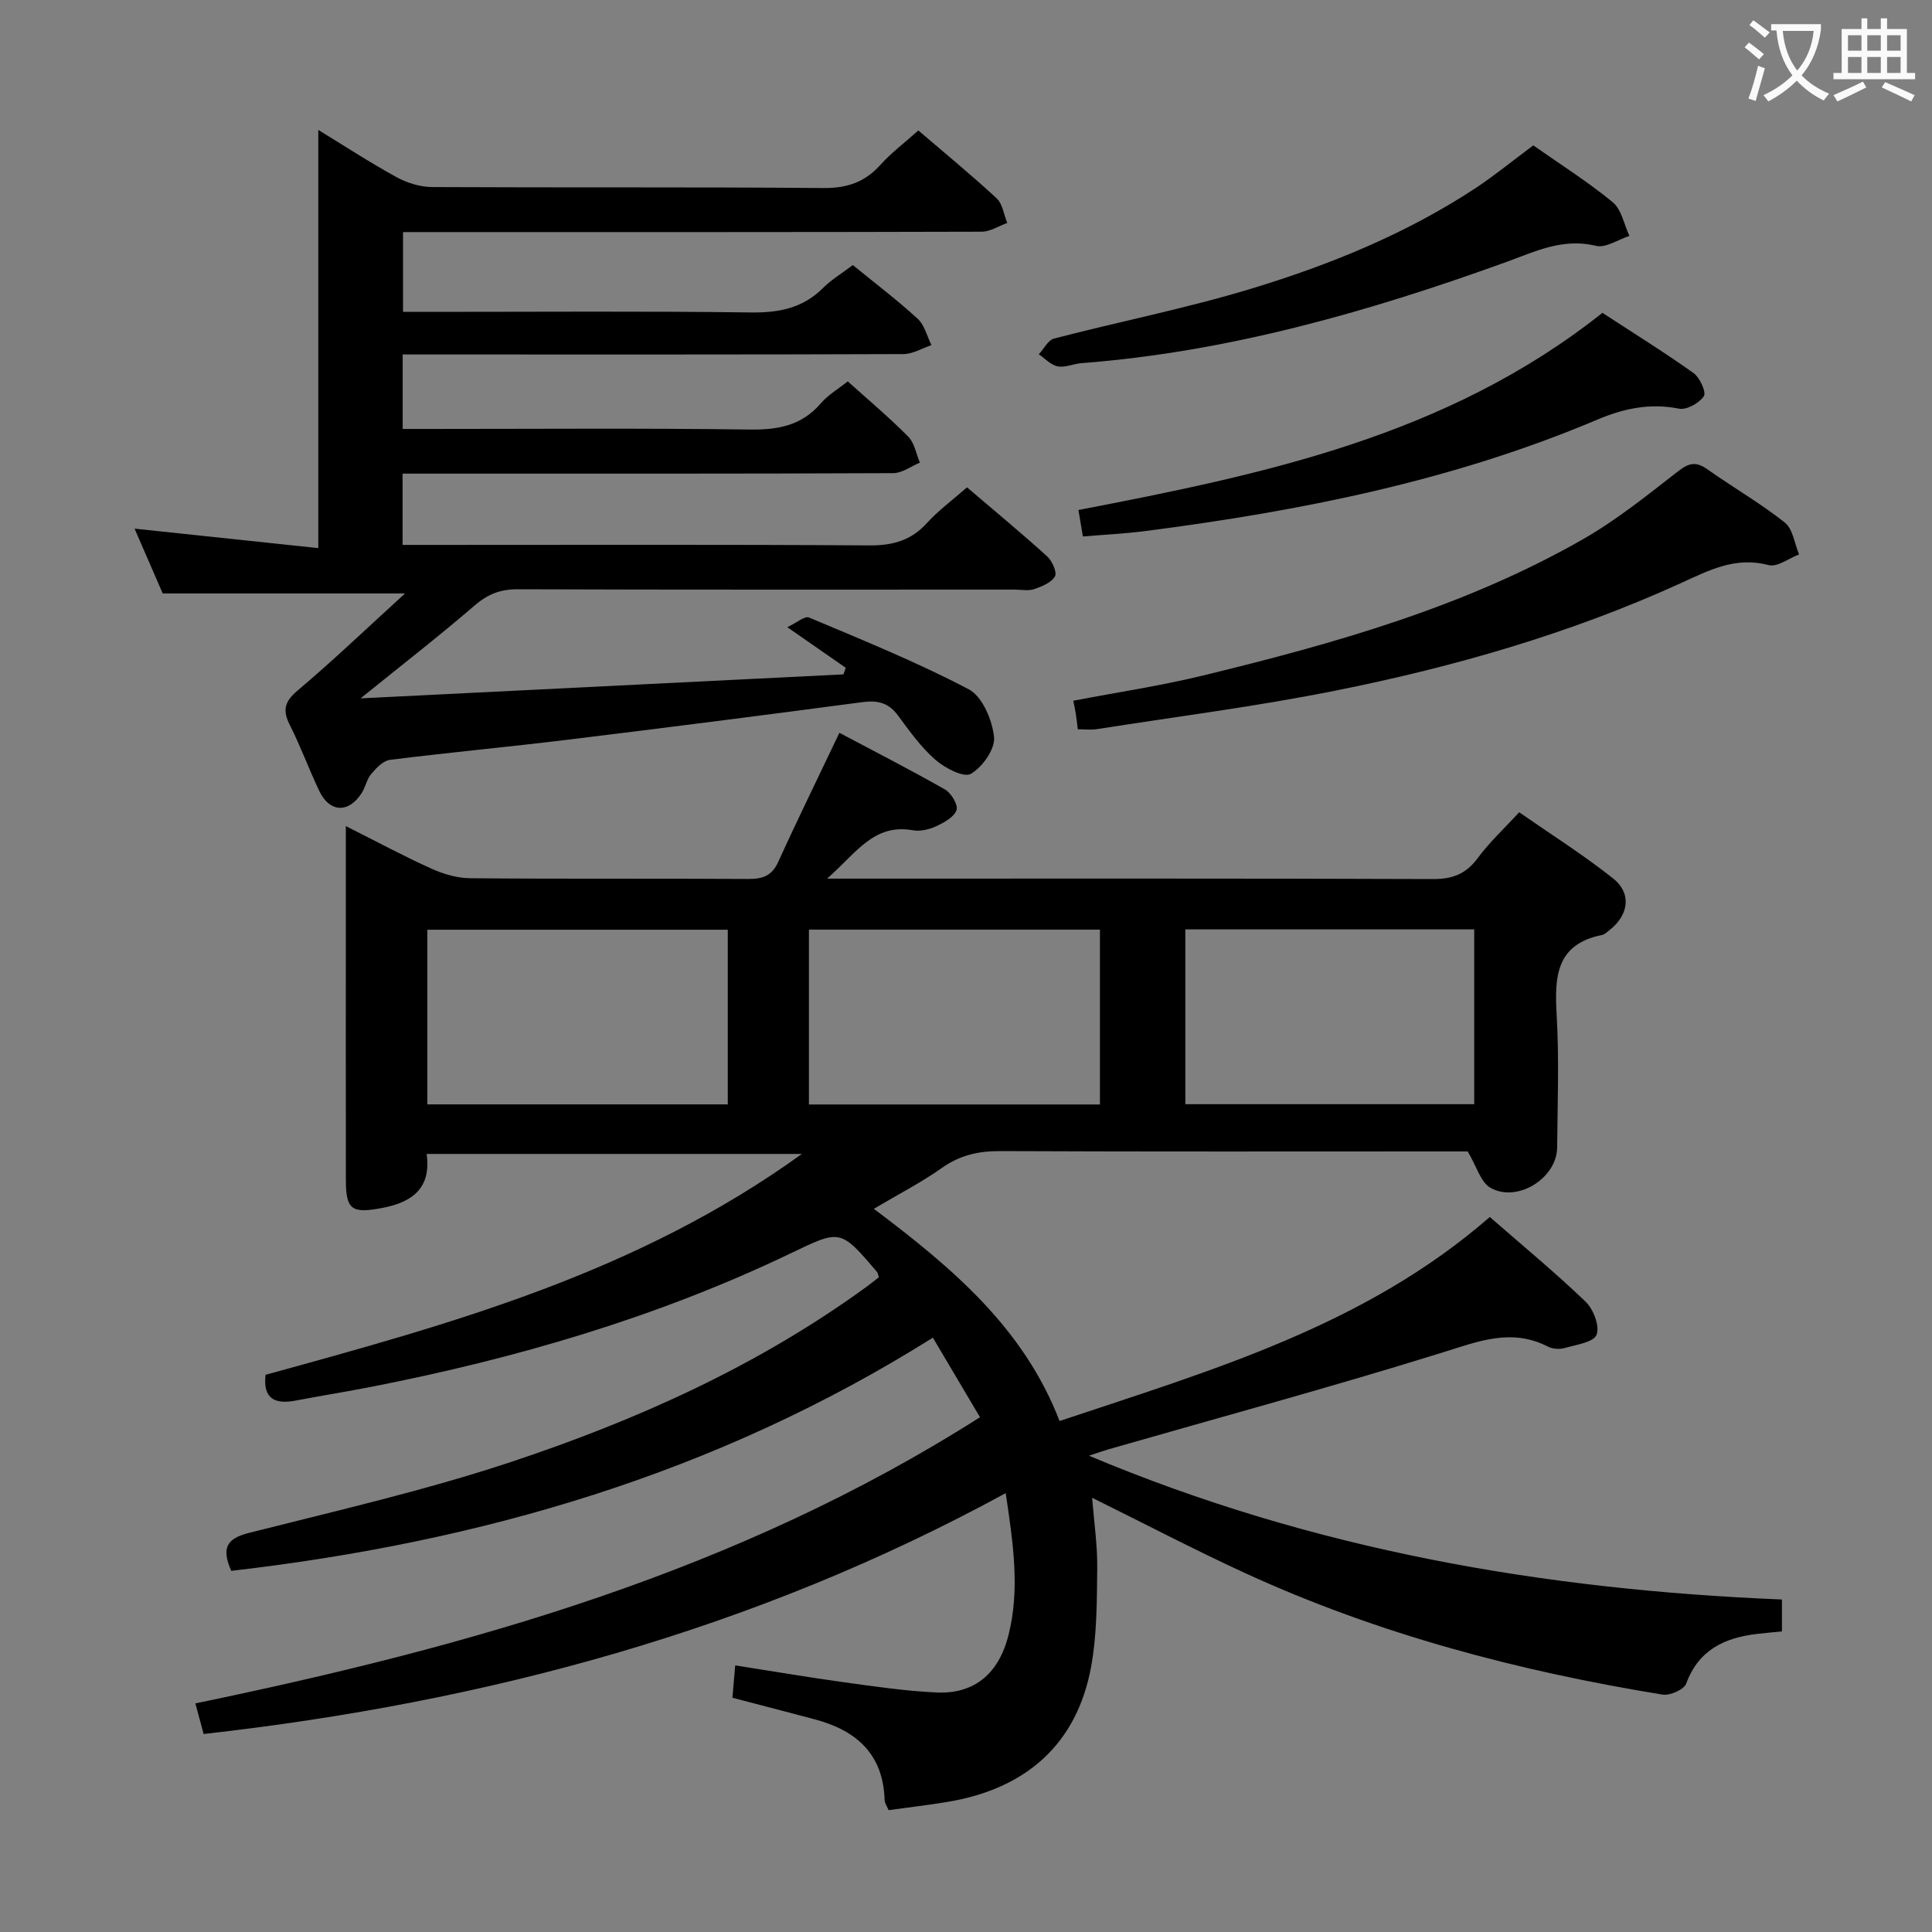 <svg enable-background="new 0 0 400 400" viewBox="0 0 400 400" xmlns="http://www.w3.org/2000/svg"><rect x="0" y="0" width="400" height="400" fill="#808080" stroke="none"/><g fill="#010000"><path d="m54.98 284.64c38.64-10.62 76.93-21.1 111.04-45.73-26.69 0-51.96 0-77.69 0 1.01 7.21-3.11 10.09-9.48 11.24-5.98 1.09-7.23.29-7.24-5.74-.03-17.83-.01-35.67-.01-53.5 0-6.26 0-12.53 0-19.88 6.56 3.3 12.07 6.27 17.76 8.83 2.48 1.12 5.32 1.95 8.01 1.97 19.17.17 38.33.03 57.5.15 2.98.02 4.92-.6 6.26-3.54 3.96-8.72 8.19-17.32 12.66-26.72 7.08 3.76 14.56 7.58 21.85 11.73 1.29.73 2.77 3.19 2.4 4.26-.49 1.44-2.55 2.58-4.17 3.34-1.45.67-3.32 1.13-4.85.85-8.21-1.47-11.83 4.86-17.79 10.01h6.48c39.67 0 79.33-.06 119 .09 4.08.02 6.85-1.09 9.26-4.37 2.34-3.19 5.31-5.92 8.56-9.46 6.57 4.57 13.27 8.8 19.45 13.7 3.87 3.06 3.24 7.53-.66 10.63-.52.41-1.06.96-1.66 1.08-9.52 1.92-9.83 8.67-9.37 16.52.53 9.14.18 18.33.1 27.49-.06 6.36-8.29 11.52-13.85 8.3-1.98-1.15-2.79-4.33-4.67-7.5-.88 0-2.84 0-4.79 0-30.67 0-61.33.07-92-.07-4.51-.02-8.35.85-12.09 3.5-4.3 3.04-9.03 5.46-14.07 8.45 16.08 12.11 31 24.58 38.45 43.94 31.66-10.58 63.21-19.72 89.08-42.24 6.73 5.87 13.51 11.46 19.83 17.53 1.62 1.55 2.97 5.09 2.27 6.85-.62 1.56-4.22 2.06-6.59 2.74-1.05.3-2.48.22-3.44-.27-7.57-3.9-14.39-1.13-21.83 1.19-22.94 7.14-46.14 13.44-69.24 20.07-.92.26-1.83.6-3.99 1.31 46.57 19.58 94.26 27.75 143.47 29.77v6.61c-1.69.17-3.45.31-5.21.52-6.7.81-12.06 3.31-14.61 10.28-.45 1.24-3.37 2.53-4.91 2.28-29.79-4.86-58.81-12.49-86.33-25.12-10.54-4.84-20.82-10.23-31.76-15.63.39 4.97 1.12 9.81 1.06 14.64-.08 6.79-.05 13.71-1.27 20.35-2.91 15.85-13.27 25.25-29.77 27.98-3.92.65-7.87 1.11-12.15 1.7-.28-.68-.81-1.4-.83-2.13-.3-9.48-5.85-14.38-14.43-16.66-5.59-1.49-11.2-2.94-17.08-4.48.18-2.07.36-4.14.58-6.7 7.68 1.2 15 2.45 22.35 3.47 6.42.88 12.85 1.84 19.31 2.14 7.82.36 12.92-3.85 14.94-11.97 2.34-9.37.99-18.71-.6-29.3-52.03 28.37-107.46 43.27-166.06 49.87-.55-2.02-1.12-4.14-1.71-6.34 57.08-11.82 112.33-27.35 162.45-59.25-3.26-5.5-6.42-10.83-9.76-16.47-44.99 28.27-93.8 42.34-145.26 48.28-2.06-4.69-1.01-6.67 3.63-7.85 18.16-4.6 36.49-8.79 54.24-14.68 26.09-8.66 51.12-19.9 73.54-36.2.92-.67 1.8-1.39 2.66-2.05-.16-.49-.17-.87-.37-1.1-7.64-8.98-7.56-8.81-18.01-3.8-27.57 13.21-56.68 21.69-86.6 27.56-5.21 1.02-10.46 1.85-15.68 2.85-4.3.83-6.89-.27-6.31-5.32zm95.7-92.15c-20.88 0-41.42 0-62.2 0v36.16h62.2c0-12.06 0-23.82 0-36.16zm77.05-.02c-20.17 0-40.07 0-60.25 0v36.2h60.25c0-12.16 0-24.06 0-36.2zm17.68-.05v36.19h59.81c0-12.22 0-24.13 0-36.19-20.13 0-39.88 0-59.81 0z"/><path d="m200.21 100.9c5.78 4.93 11.29 9.49 16.58 14.28 1.04.94 2.1 3.31 1.63 4.15-.74 1.3-2.71 2.09-4.31 2.64-1.2.41-2.64.1-3.97.1-34.33 0-68.66.05-102.99-.07-3.59-.01-6.18 1.03-8.9 3.37-7.24 6.25-14.82 12.12-23.6 19.22 34.18-1.7 67.08-3.34 99.98-4.97.16-.45.31-.91.47-1.36-3.68-2.56-7.36-5.12-12.1-8.41 1.92-.9 3.61-2.38 4.51-2 11.14 4.7 22.39 9.25 33.07 14.87 2.81 1.48 4.86 6.36 5.23 9.89.25 2.47-2.42 6.24-4.82 7.61-1.47.84-5.37-1.21-7.34-2.93-2.97-2.59-5.35-5.92-7.71-9.13-1.93-2.63-4.17-3.21-7.32-2.8-20.4 2.71-40.82 5.32-61.25 7.81-12.2 1.49-24.45 2.62-36.64 4.15-1.41.18-2.84 1.7-3.87 2.92-.93 1.1-1.19 2.73-1.99 3.97-2.7 4.2-6.63 4.03-8.77-.45-2.14-4.5-3.85-9.21-6.09-13.65-1.54-3.05-1.14-4.82 1.59-7.13 7.35-6.2 14.3-12.86 22.26-20.11-17.41 0-33.35 0-50.17 0-1.65-3.79-3.72-8.57-5.83-13.42 12.99 1.38 25.59 2.71 38.04 4.03 0-29.52 0-57.87 0-86.58 5.17 3.16 10.56 6.68 16.18 9.77 2.2 1.21 4.93 2.05 7.42 2.06 27 .14 54-.03 80.99.2 4.91.04 8.59-1.22 11.82-4.83 2.2-2.45 4.89-4.46 7.82-7.09 5.51 4.72 11.01 9.23 16.21 14.05 1.24 1.15 1.49 3.37 2.2 5.1-1.76.63-3.52 1.8-5.28 1.81-37.83.11-75.66.08-113.49.08-1.98 0-3.96 0-6.33 0v16.52h6c22 0 44-.17 65.99.12 5.83.08 10.76-.87 14.97-5.07 1.75-1.74 3.94-3.05 6.17-4.74 4.51 3.69 9.15 7.2 13.42 11.11 1.43 1.3 1.93 3.61 2.86 5.46-1.93.65-3.86 1.85-5.79 1.86-32.5.12-64.99.08-97.49.08-1.97 0-3.93 0-6.2 0v15.42h5.42c22.17 0 44.33-.18 66.49.12 5.86.08 10.72-.83 14.67-5.43 1.49-1.74 3.58-2.95 5.57-4.54 4.23 3.81 8.56 7.44 12.52 11.44 1.3 1.31 1.63 3.56 2.41 5.38-1.84.76-3.67 2.17-5.51 2.18-31.83.14-63.66.1-95.49.1-1.96 0-3.92 0-6.1 0v14.76h6.15c30.16 0 60.33-.1 90.49.1 4.83.03 8.64-1 11.93-4.64 2.32-2.56 5.18-4.65 8.29-7.38z"/><path d="m223.15 150.99c-.18-1.36-.28-2.34-.43-3.31-.12-.78-.3-1.56-.51-2.6 9.06-1.74 18.07-3.08 26.89-5.23 27.15-6.6 54.02-14.17 78.5-28.13 7.04-4.01 13.45-9.19 19.87-14.18 2.27-1.76 3.72-2 6.03-.37 5.29 3.74 10.95 7 16.02 11.01 1.68 1.33 2.01 4.36 2.96 6.61-2.12.8-4.53 2.68-6.31 2.21-6.92-1.83-12.33 1.08-18.32 3.8-22.75 10.35-46.69 17.24-71.12 22.14-16.42 3.3-33.08 5.42-49.63 8.02-1.14.19-2.31.03-3.95.03z"/><path d="m331.76 64.77c6.44 4.2 12.79 8.14 18.87 12.47 1.3.93 2.68 3.97 2.13 4.79-.96 1.43-3.56 2.89-5.13 2.58-6.02-1.2-11.45-.05-16.95 2.28-29.92 12.67-61.45 18.91-93.48 23.05-4.24.55-8.52.75-13 1.13-.35-2.11-.65-3.87-.92-5.48 38.32-7.38 76.36-15.29 108.48-40.82z"/><path d="m317.45 30.1c5.68 3.99 11.33 7.55 16.45 11.77 1.82 1.51 2.34 4.6 3.45 6.97-2.32.75-4.91 2.55-6.93 2.06-6.9-1.69-12.63 1.2-18.68 3.39-28.49 10.29-57.48 18.57-87.87 20.9-1.65.13-3.36.96-4.89.66-1.41-.27-2.62-1.62-3.91-2.5 1.05-1.12 1.92-2.94 3.18-3.26 13.62-3.54 27.48-6.27 40.93-10.36 16.22-4.93 31.95-11.34 46.24-20.73 4-2.64 7.74-5.71 12.03-8.9z"/></g><path d="m362.1 8.8c1.1.8 2.1 1.6 3.1 2.4l-1 1.1c-1.3-1.1-2.3-2-3-2.5zm1.9 4.8c.5.2.9.4 1.4.5-.6 2.3-1.3 4.5-1.9 6.8l-1.5-.5c.8-2.1 1.4-4.3 2-6.8zm-1-9.4c1.3.9 2.4 1.8 3.4 2.5l-1 1.1c-1.4-1.2-2.4-2.1-3.2-2.6zm3.7 2.2v-1.4h10.3v1.2c-.5 3.6-1.8 6.8-4 9.4 1.5 1.6 3.4 2.8 5.7 3.8-.3.4-.7.8-1.1 1.4-2.3-1.1-4.1-2.5-5.6-4.1-1.6 1.6-3.6 3.1-5.9 4.3-.3-.5-.7-.9-1-1.3 2.4-1.1 4.4-2.5 6-4.1-1.9-2.5-3-5.6-3.3-9.3h-1.1zm8.8 0h-6.4c.3 3.3 1.3 6 3 8.2 2-2.3 3.1-5.1 3.4-8.2z" fill="#fbfafa"/><path d="m385.3 3.8h1.3v2.2h2.8v-2.2h1.3v2.2h4.1v9.1h1.7v1.3h-16.9v-1.3h1.7v-9.1h4.1v-2.2zm.4 13.1.7 1.2c-1.8.9-3.8 1.9-6 2.9-.2-.4-.5-.8-.8-1.3 2.3-1 4.3-1.9 6.1-2.8zm-3.1-6.4h2.8v-3.2h-2.8zm0 4.6h2.8v-3.3h-2.8zm4-4.6h2.8v-3.2h-2.8zm0 4.6h2.8v-3.3h-2.8zm3.7 1.9c2.1.9 4.1 1.8 6.1 2.7l-.7 1.3c-2.2-1.1-4.2-2-6.1-2.9zm3.2-9.7h-2.8v3.2h2.8zm-2.8 7.8h2.8v-3.3h-2.8z" fill="#fbfafa"/></svg>